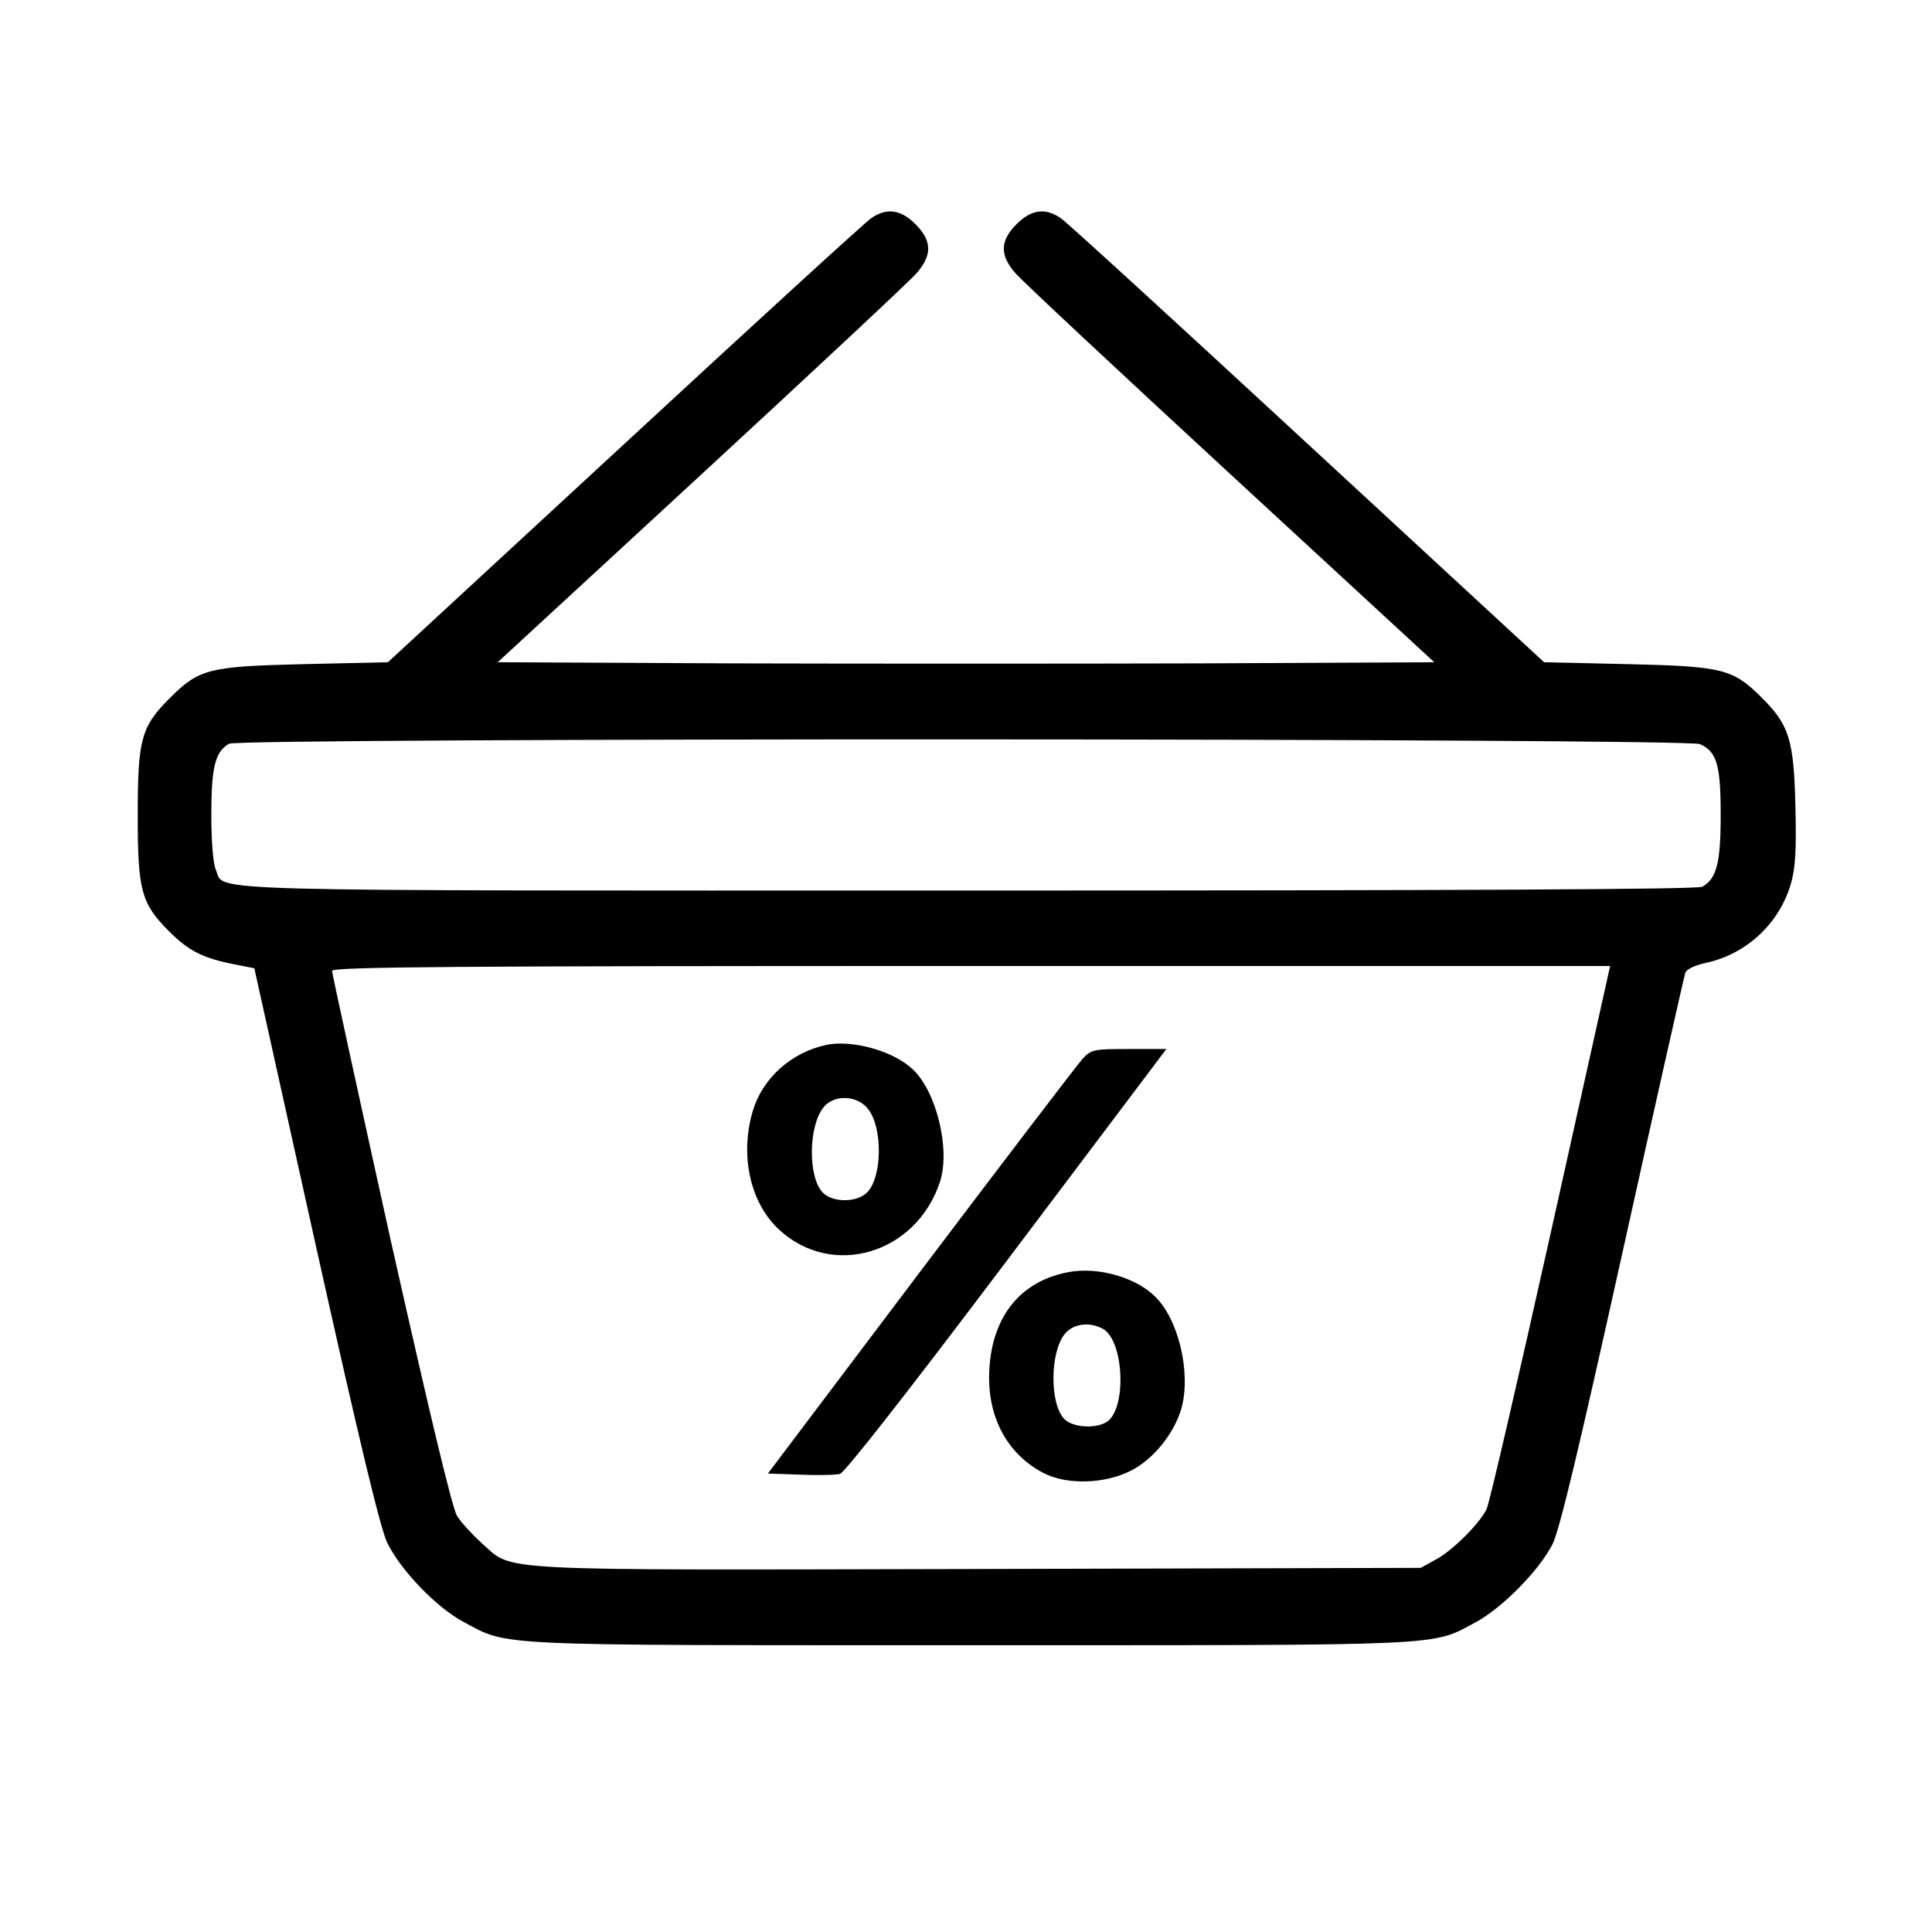 <?xml version="1.0" standalone="no"?>
<!DOCTYPE svg PUBLIC "-//W3C//DTD SVG 20010904//EN"
 "http://www.w3.org/TR/2001/REC-SVG-20010904/DTD/svg10.dtd">
<svg version="1.0" xmlns="http://www.w3.org/2000/svg"
 width="512pt" height="512pt" viewBox="0 0 512 512"
 preserveAspectRatio="xMidYMid meet">
<g transform="translate(0,512) scale(0.1,-0.1)"
fill="#000000" stroke="none">
<path d="M2309 4542 c-14 -9 -308 -278 -653 -597 l-628 -580 -222 -5 c-252 -6
-278 -12 -356 -90 -76 -76 -85 -109 -85 -310 0 -200 9 -234 83 -308 51 -51 88
-70 165 -86 l61 -12 163 -735 c116 -522 171 -749 189 -787 36 -74 131 -172
202 -210 122 -65 59 -62 1342 -62 1282 0 1221 -3 1341 61 70 38 167 136 203
206 19 38 69 247 186 775 88 398 163 730 166 739 2 10 25 21 58 28 106 24 192
105 222 209 12 41 15 89 12 205 -4 175 -16 215 -88 287 -78 78 -104 84 -356
90 l-222 5 -628 580 c-345 319 -639 588 -653 597 -41 28 -78 23 -117 -16 -44
-44 -45 -82 -3 -130 16 -19 273 -259 570 -533 l540 -498 -621 -3 c-341 -1
-899 -1 -1240 0 l-621 3 540 498 c297 274 554 514 570 533 42 48 41 86 -3 130
-39 39 -76 44 -117 16z m2196 -1394 c45 -20 55 -55 55 -188 0 -128 -11 -169
-49 -190 -13 -7 -644 -10 -1946 -10 -2095 0 -1967 -4 -1993 55 -7 15 -12 74
-12 146 0 125 10 167 47 188 28 16 3864 15 3898 -1z m-396 -1298 c-87 -390
-163 -719 -170 -731 -21 -40 -92 -110 -134 -132 l-40 -22 -1174 -3 c-1313 -3
-1228 -7 -1315 69 -24 22 -54 54 -65 72 -13 22 -72 269 -176 732 -85 385 -155
705 -155 712 0 11 332 13 1693 13 l1694 0 -158 -710z"/>
<path d="M2190 2351 c-93 -20 -169 -88 -195 -175 -35 -118 -7 -244 70 -315
141 -130 363 -64 426 127 28 86 -9 240 -73 299 -51 48 -159 78 -228 64z m112
-172 c37 -50 36 -176 -3 -218 -26 -28 -91 -29 -118 -2 -40 40 -39 175 1 226
28 36 92 33 120 -6z"/>
<path d="M2869 2314 c-13 -14 -206 -267 -429 -562 l-405 -537 85 -3 c47 -2 94
-1 106 2 13 4 180 217 443 566 l422 560 -99 0 c-93 0 -100 -1 -123 -26z"/>
<path d="M2833 1749 c-126 -23 -202 -114 -211 -255 -8 -124 44 -225 142 -277
62 -33 164 -30 234 6 60 31 114 99 133 165 26 95 -8 239 -73 299 -52 49 -150
76 -225 62z m89 -150 c58 -31 65 -219 8 -249 -31 -17 -88 -12 -109 9 -39 39
-39 175 0 225 22 28 65 34 101 15z"/>
</g>
</svg>
